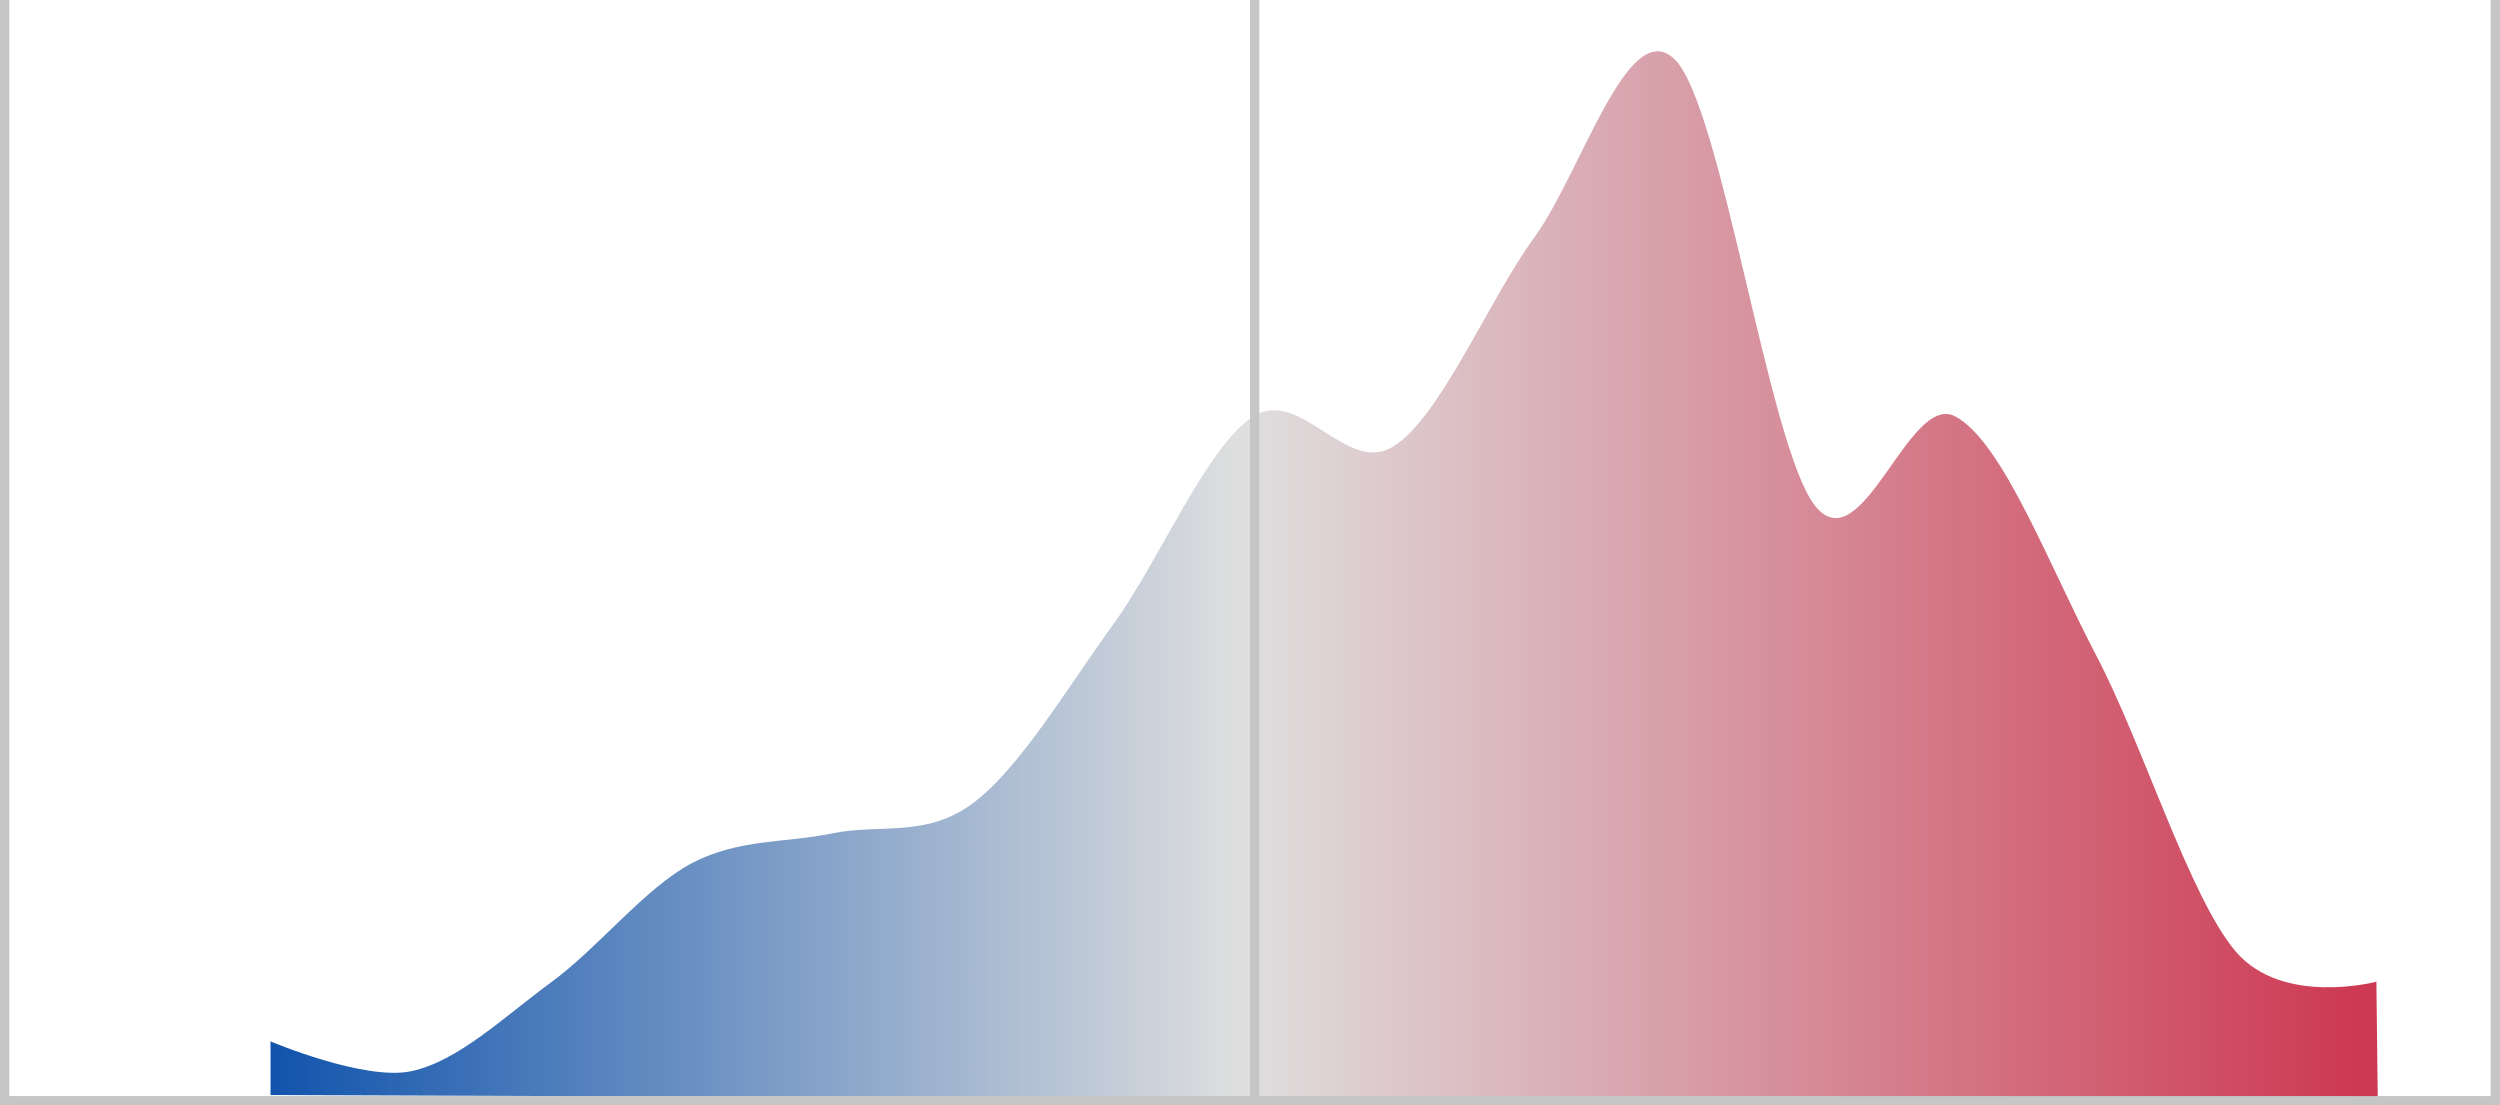 <svg width="536" height="237" viewBox="0 0 536 237" fill="none" xmlns="http://www.w3.org/2000/svg">
<rect width="536" height="237" fill="white"/>
<path d="M58.5 234.779L509.8 236.379L509.5 210.479C509.5 210.479 489.5 215.779 479.4 204.079C469.4 192.379 459.4 159.379 449.3 140.279C439.3 121.179 429.3 94.579 419.2 89.279C409.2 83.979 399.2 121.179 389.1 108.379C379.1 95.579 369.1 22.279 359 12.679C349 3.079 339 37.179 328.9 50.979C318.9 64.779 308.9 89.279 298.8 95.679C288.8 102.079 278.8 82.879 268.7 89.279C258.7 95.679 248.7 120.079 238.6 133.979C228.6 147.779 218.6 164.779 208.5 172.279C198.5 179.679 188.5 176.579 178.4 178.679C168.4 180.779 158.4 179.779 148.3 185.079C138.3 190.379 128.3 203.179 118.2 210.579C108.1 217.979 98.2 227.579 88.1 229.679C78.1 231.779 58 223.279 58 223.279V234.779H58.5Z" fill="url(#paint0_linear)"/>
<path fill-rule="evenodd" clip-rule="evenodd" d="M0 0V235V237H2H268H270H534H536V235V0H534V235H270V0H268V235H2V0H0Z" fill="#C6C6C6"/>
<defs>
<linearGradient id="paint0_linear" x1="505.219" y1="136.551" x2="50.842" y2="136.551" gradientUnits="userSpaceOnUse">
<stop stop-color="#CD3952"/>
<stop offset="0.526" stop-color="#DFDFDF"/>
<stop offset="1" stop-color="#0A4FAB"/>
</linearGradient>
</defs>
</svg>
